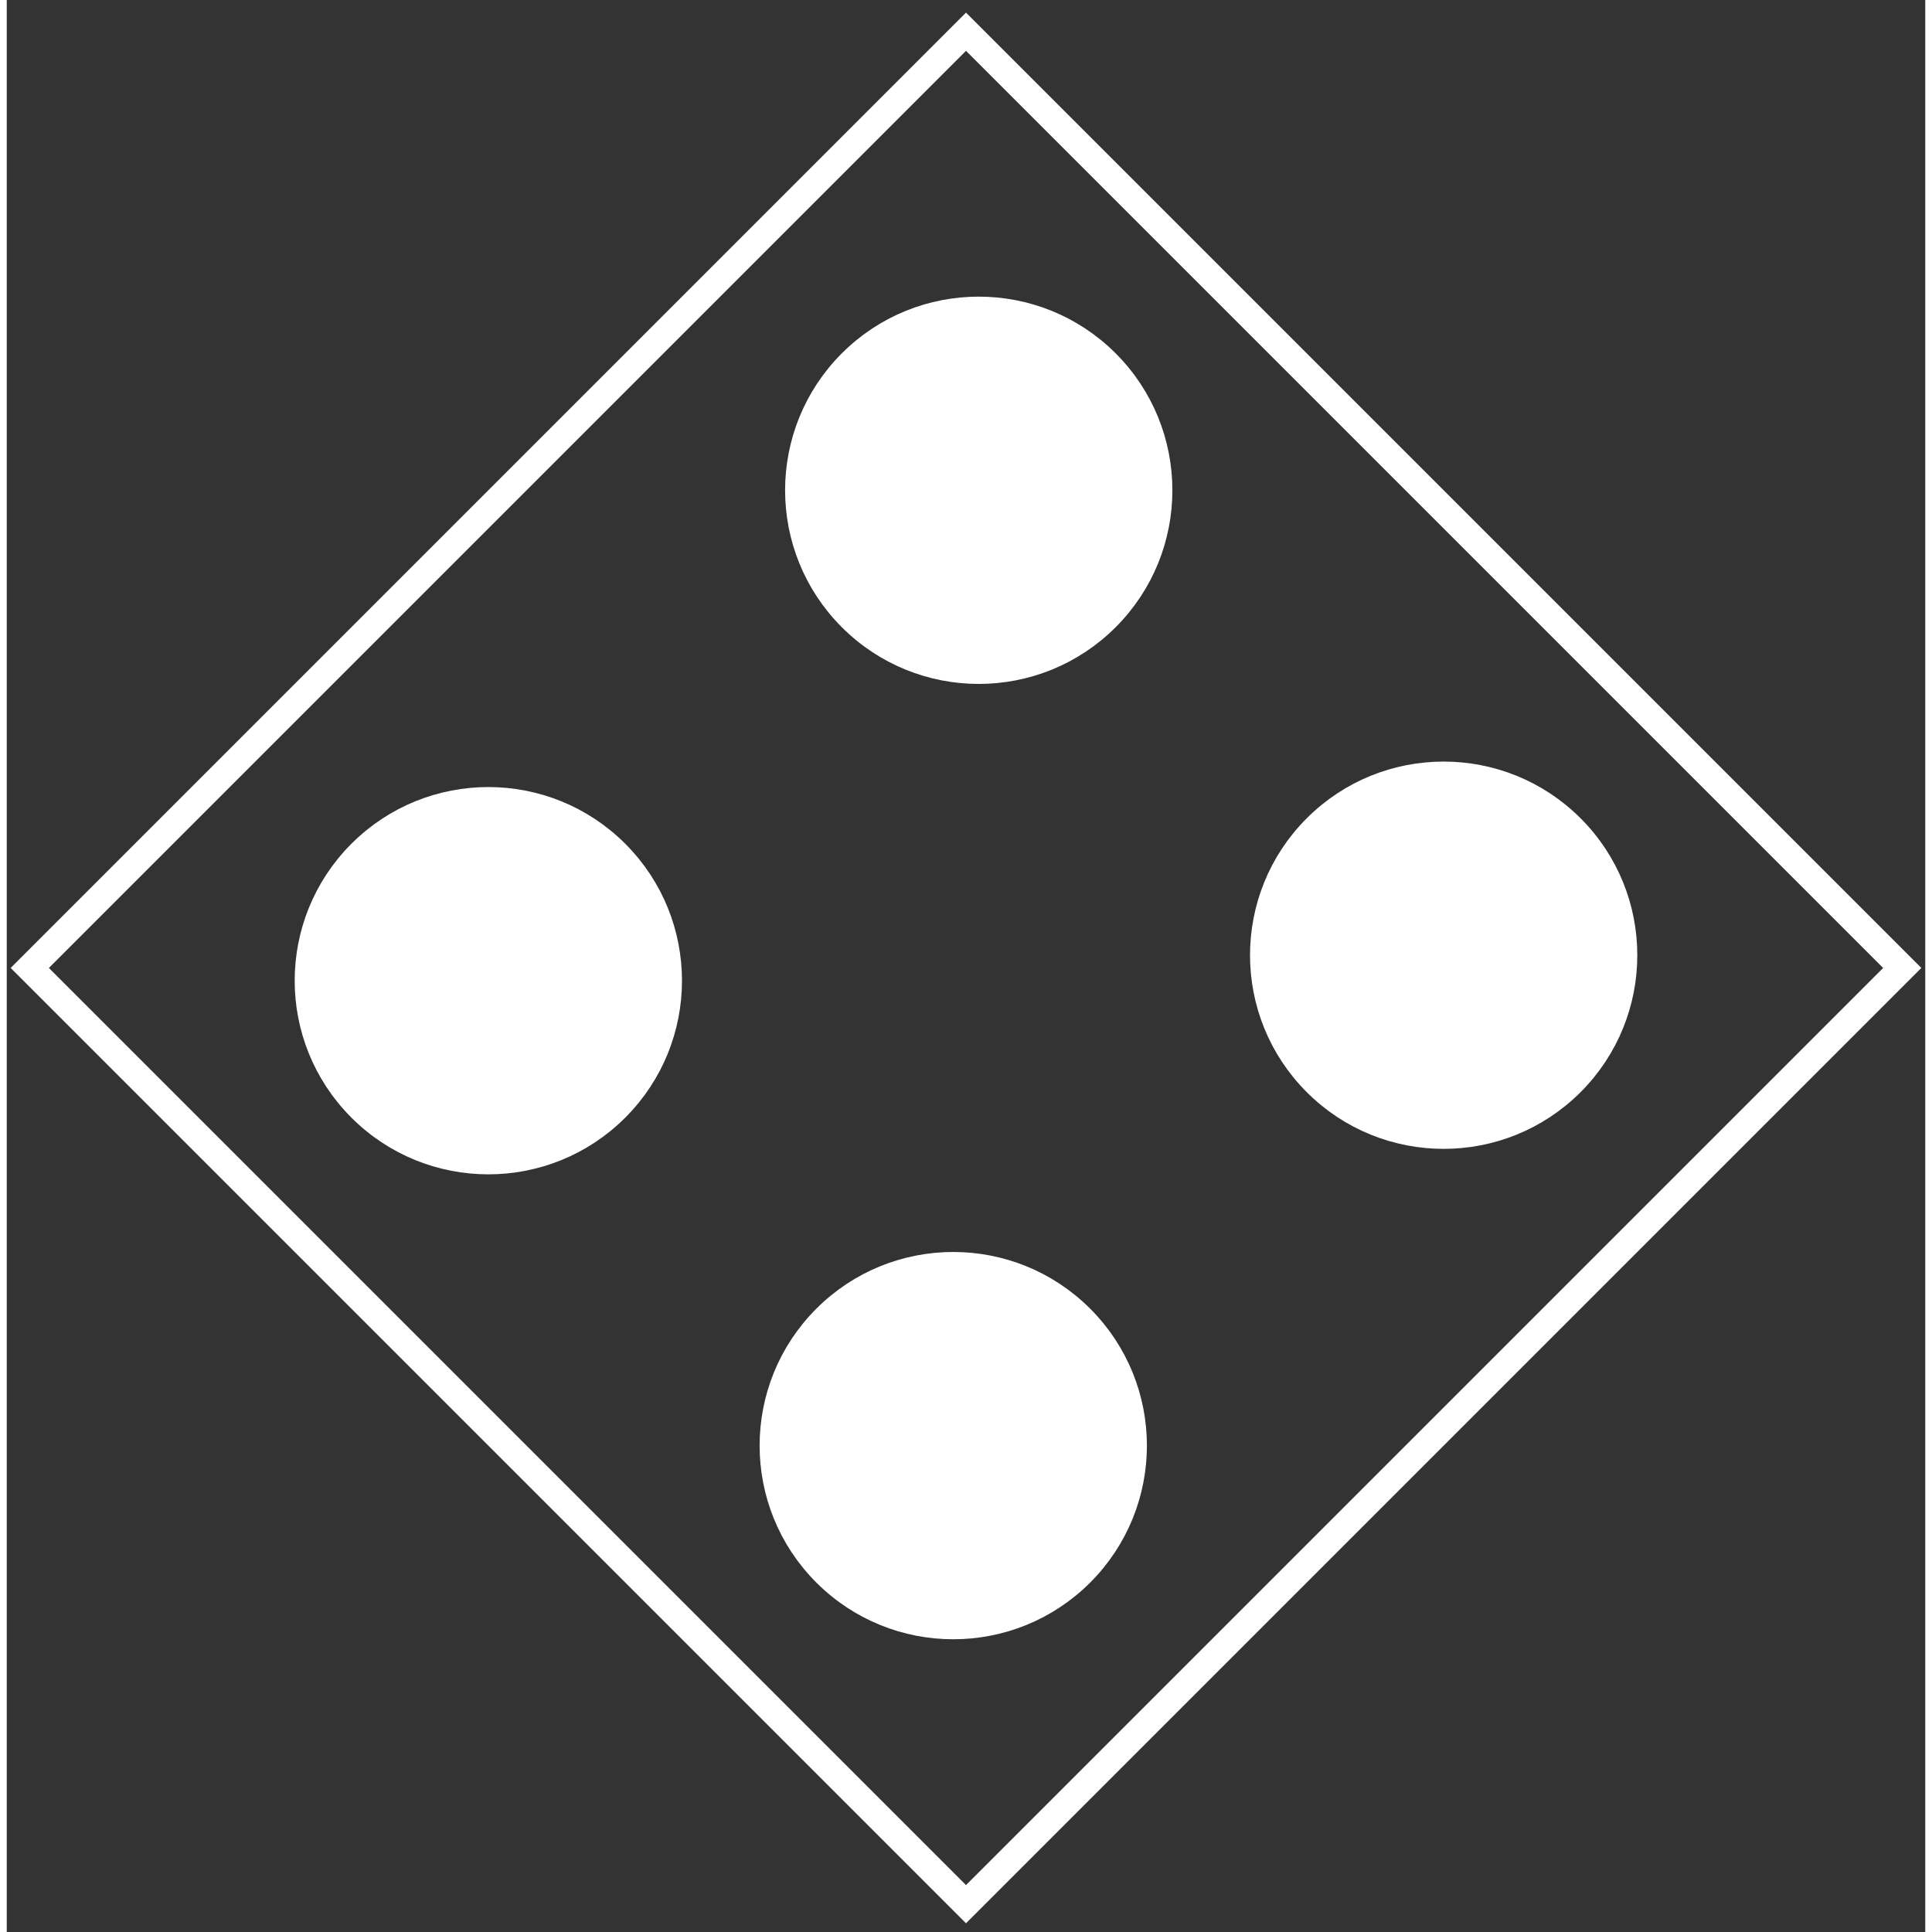 <svg width="100" height="100" viewBox="0 0 142 143" fill="none" xmlns="http://www.w3.org/2000/svg">
<rect x="0" y="0" width="142" height="143" fill="#333333" stroke="none"/>
<rect x="71" y="2.348" width="98" height="98" transform="rotate(45 71 2.348)" stroke="white" stroke-width="2"/>
<circle cx="71.943" cy="36.289" r="13.333" transform="rotate(45 71.943 36.289)" fill="white" stroke="white" stroke-width="2"/>
<circle cx="70.057" cy="107" r="13.333" transform="rotate(45 70.057 107)" fill="white" stroke="white" stroke-width="2"/>
<circle cx="35.645" cy="72.588" r="13.333" transform="rotate(45 35.645 72.588)" fill="white" stroke="white" stroke-width="2"/>
<circle cx="106.355" cy="70.702" r="13.333" transform="rotate(45 106.355 70.702)" fill="white" stroke="white" stroke-width="2"/>
</svg>
